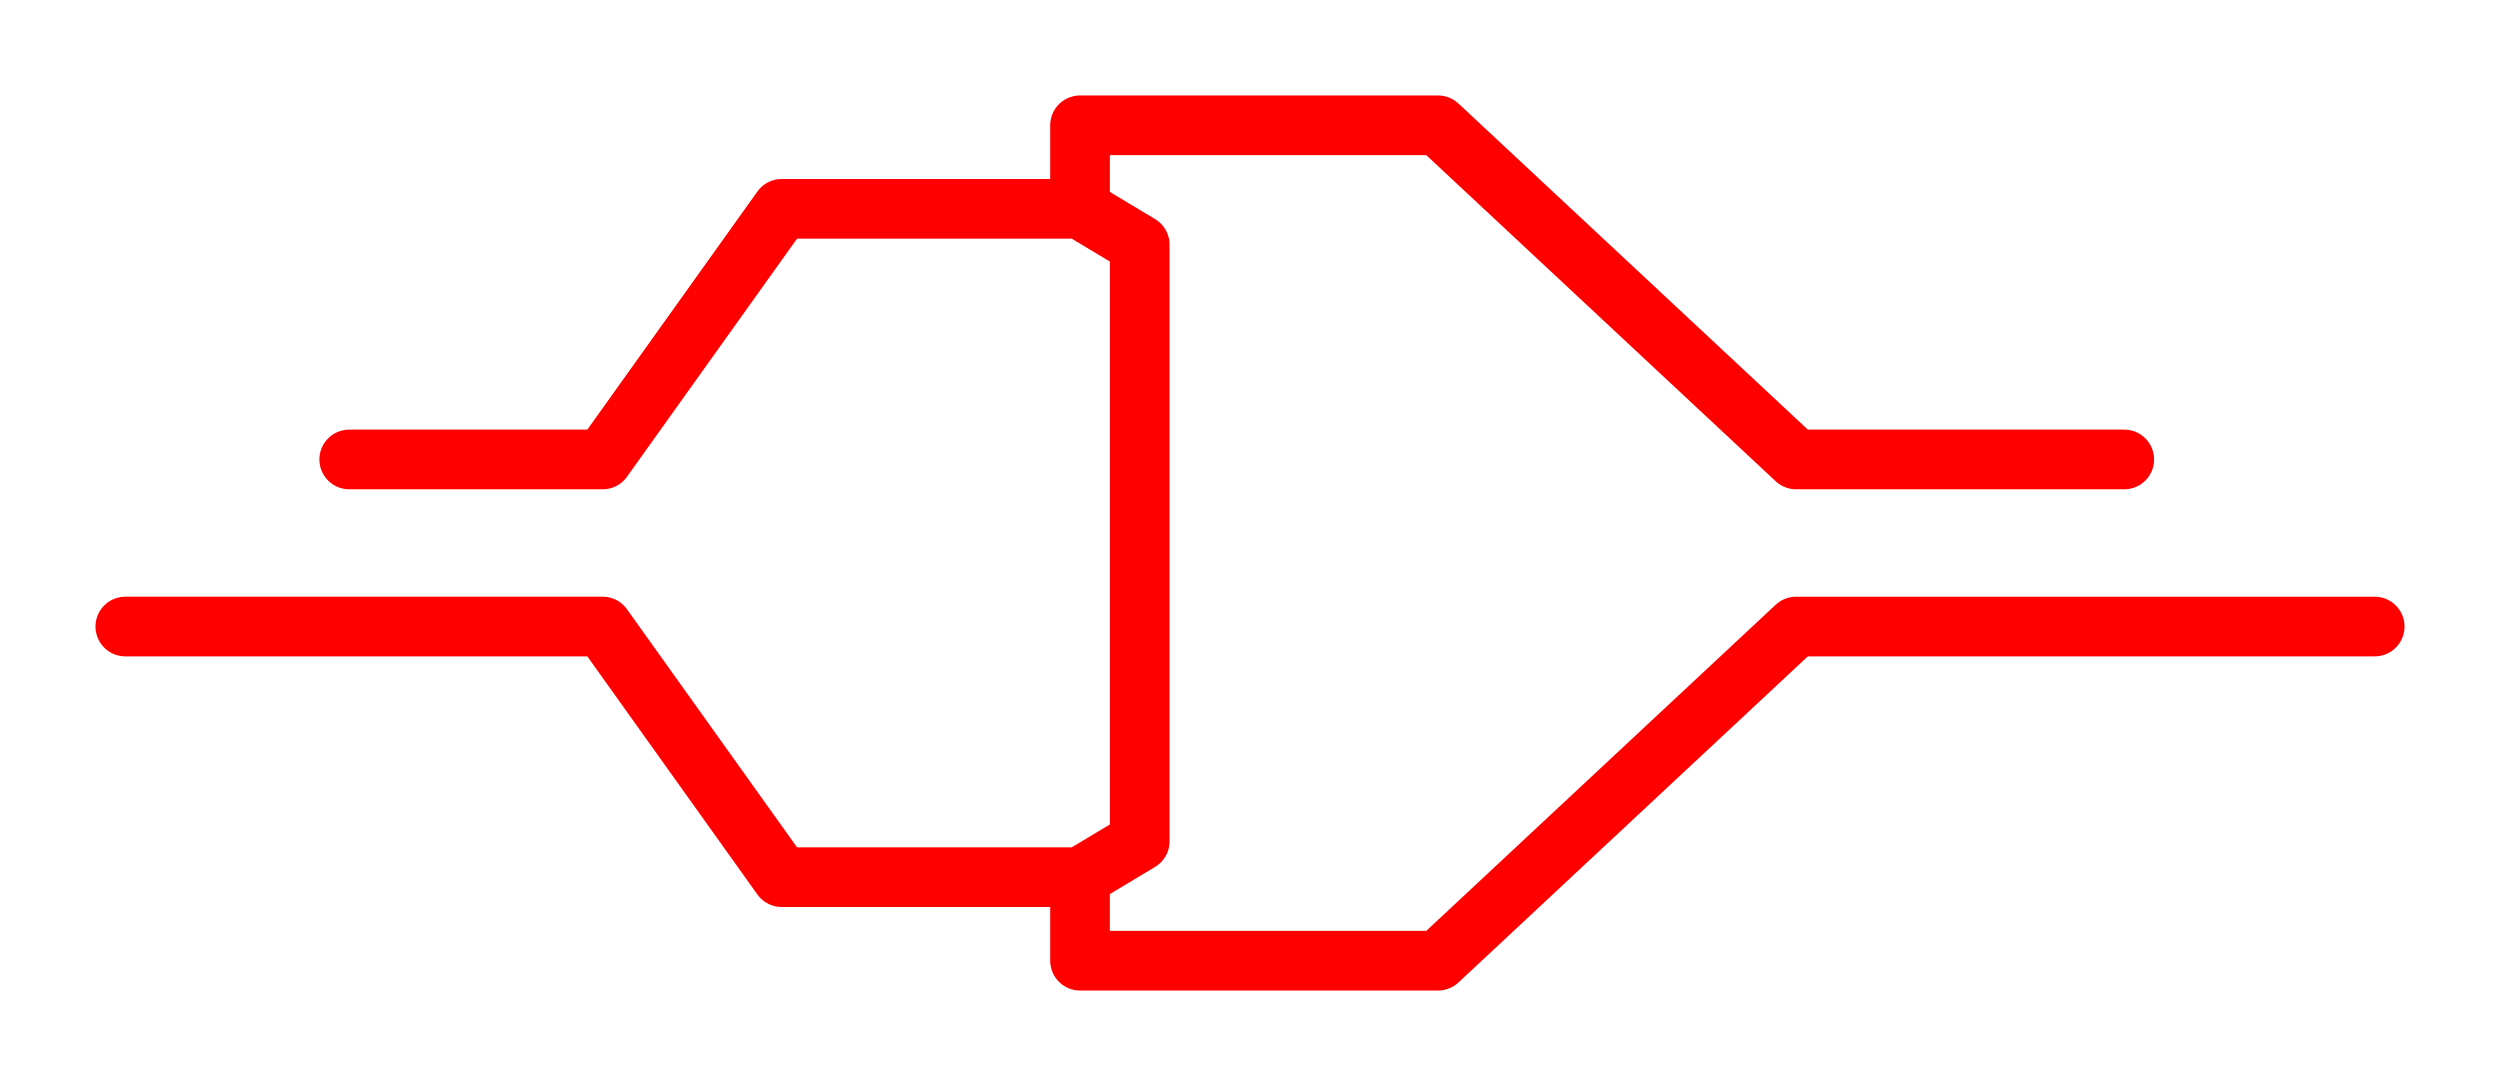 <?xml version="1.0" encoding="UTF-8" standalone="no"?>
<!-- Created with Inkscape (http://www.inkscape.org/) -->

<svg
   xmlns:dc="http://purl.org/dc/elements/1.1/"
   xmlns:cc="http://creativecommons.org/ns#"
   xmlns:rdf="http://www.w3.org/1999/02/22-rdf-syntax-ns#"
   xmlns:svg="http://www.w3.org/2000/svg"
   xmlns="http://www.w3.org/2000/svg"
   xmlns:sodipodi="http://sodipodi.sourceforge.net/DTD/sodipodi-0.dtd"
   xmlns:inkscape="http://www.inkscape.org/namespaces/inkscape"
   width="209.485"
   height="91"
   id="svg2"
   version="1.1"
   inkscape:version="0.48.3.1 r9886"
   sodipodi:docname="logo_new.svg">
  <defs
     id="defs4" />
  <sodipodi:namedview
     id="base"
     pagecolor="#000000"
     bordercolor="#666666"
     borderopacity="1.0"
     inkscape:pageopacity="0"
     inkscape:pageshadow="2"
     inkscape:zoom="4.1530365"
     inkscape:cx="104.74264"
     inkscape:cy="45.500011"
     inkscape:document-units="px"
     inkscape:current-layer="g2996"
     showgrid="false"
     inkscape:window-width="1364"
     inkscape:window-height="747"
     inkscape:window-x="0"
     inkscape:window-y="19"
     inkscape:window-maximized="0"
     fit-margin-top="10"
     fit-margin-left="10"
     fit-margin-right="10"
     fit-margin-bottom="10" />
  <g
     inkscape:label="Layer 1"
     inkscape:groupmode="layer"
     id="layer1"
     transform="translate(3,-964.362)">
    <g
       id="g2991">
      <g
         id="g2996">
        <path
           id="path2989"
           style="fill:none;stroke:#ff0000;stroke-width:5;stroke-linecap:round;stroke-linejoin:round;stroke-miterlimit:4;stroke-opacity:1;stroke-dasharray:none"
           d="m 87.5,1037.862 0,7 30,0 30,-28 48.485,0 M 87.5,981.862 l 0,-7 30,0 30,28 27.5,0 m -148.737,0 21.237,0 15,-21 25,0 5,3 0,50 -5,3 -25,0 -15,-21 -40,0"
           inkscape:connector-curvature="0"
           sodipodi:nodetypes="cccccccccccccccccccc" />
      </g>
    </g>
  </g>
</svg>
